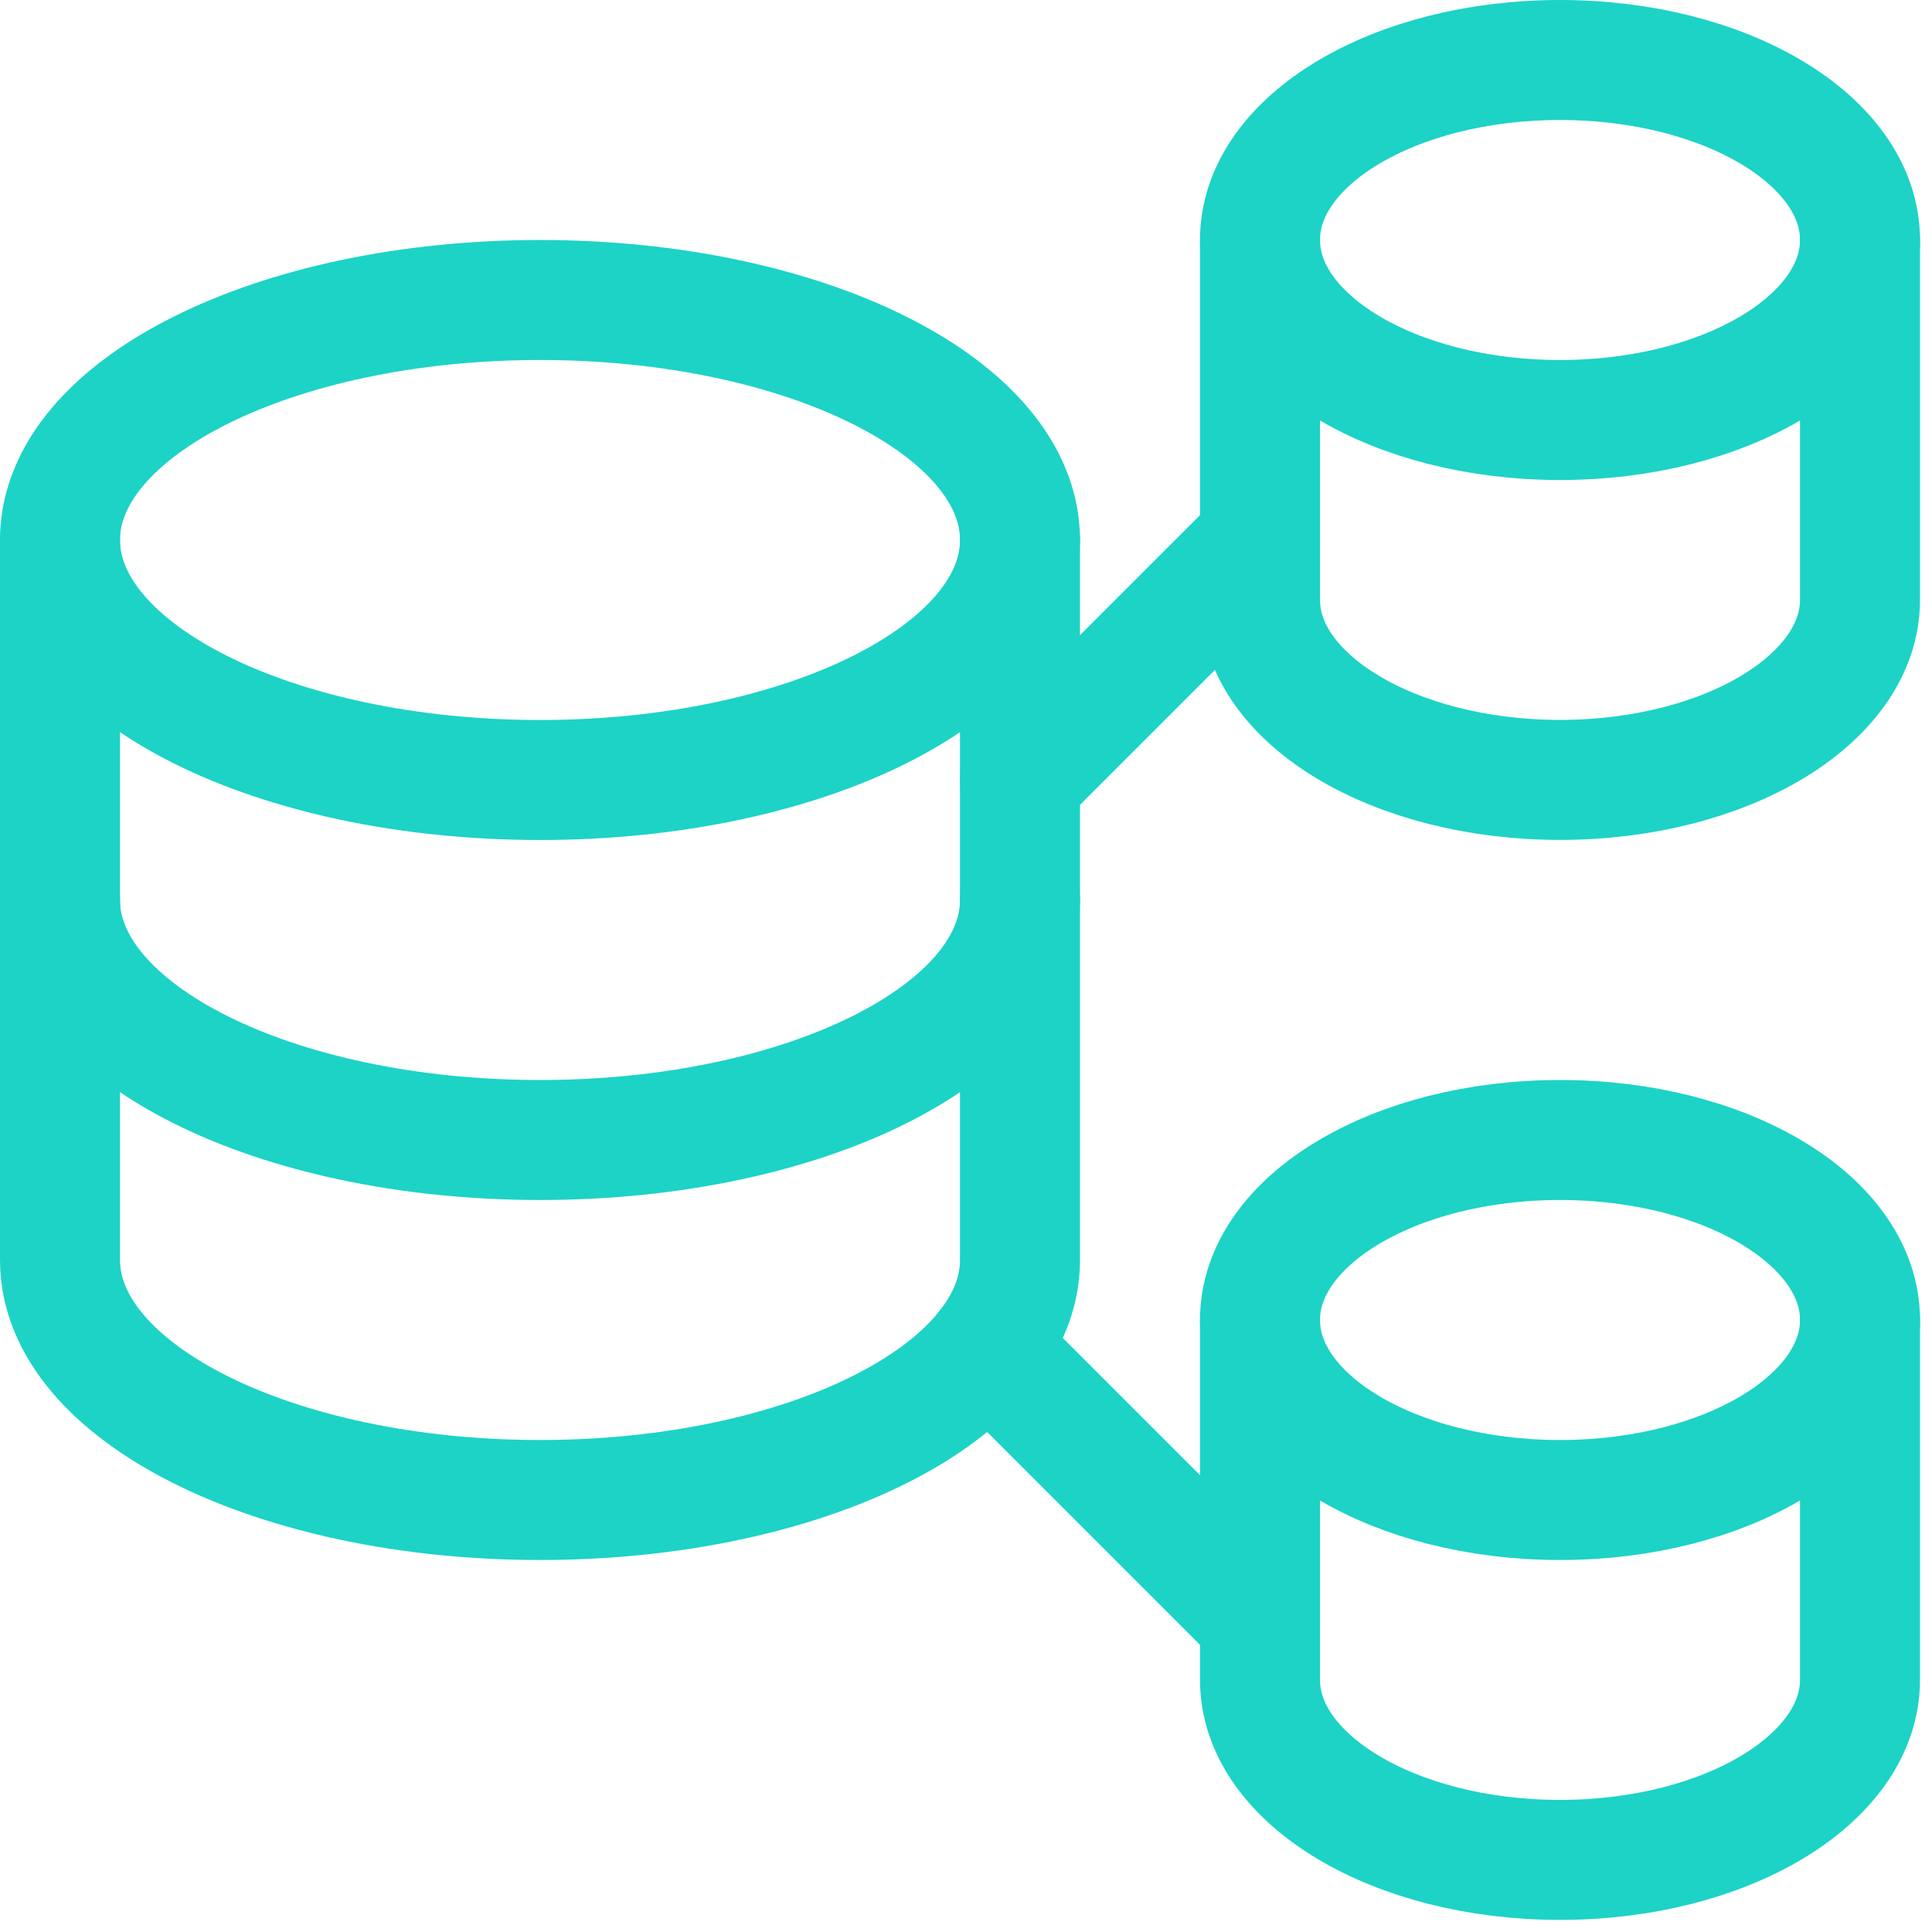 <svg xmlns="http://www.w3.org/2000/svg" width="40.25" height="40.25" viewBox="0 0 40.25 40.25">
    <defs>
        <style>
            .prefix__cls-1{fill:none;stroke:#1cd3c6;stroke-linecap:round;stroke-linejoin:round;stroke-width:2.5px}
        </style>
    </defs>
    <g id="prefix__Group_7881" data-name="Group 7881" transform="translate(-1810.75 -14140.75)">
        <g id="prefix__streamline-icon-database-hierarchy_40x40" data-name="streamline-icon-database-hierarchy@40x40" transform="translate(1810.75 14140.748)">
            <path id="prefix__Path_6322" d="M11.25 6.252c5.523 0 10 2.238 10 5s-4.477 5-10 5-10-2.238-10-5 4.477-5 10-5z" class="prefix__cls-1" data-name="Path 6322"/>
            <path id="prefix__Path_6323" d="M1.25 11.252v7.5c0 2.762 4.477 5 10 5s10-2.238 10-5v-7.5" class="prefix__cls-1" data-name="Path 6323"/>
            <path id="prefix__Path_6324" d="M1.25 18.752v7.5c0 2.762 4.477 5 10 5s10-2.238 10-5v-7.5" class="prefix__cls-1" data-name="Path 6324"/>
            <path id="prefix__Path_6325" d="M26.25 11.252l-5 5" class="prefix__cls-1" data-name="Path 6325"/>
            <path id="prefix__Path_6326" d="M32.5 1.252c3.452 0 6.25 1.678 6.25 3.75s-2.8 3.75-6.25 3.75S26.25 7.073 26.25 5s2.798-3.748 6.25-3.748z" class="prefix__cls-1" data-name="Path 6326"/>
            <path id="prefix__Path_6327" d="M26.25 5v7.5c0 2.07 2.8 3.75 6.25 3.75s6.25-1.68 6.25-3.75V5" class="prefix__cls-1" data-name="Path 6327"/>
            <path id="prefix__Path_6328" d="M20.568 28.07l5.682 5.682" class="prefix__cls-1" data-name="Path 6328"/>
            <path id="prefix__Path_6329" d="M32.5 23.752c3.452 0 6.25 1.678 6.25 3.75s-2.8 3.75-6.25 3.75-6.25-1.678-6.25-3.75 2.798-3.75 6.25-3.75z" class="prefix__cls-1" data-name="Path 6329"/>
            <path id="prefix__Path_6330" d="M26.25 27.5V35c0 2.07 2.8 3.75 6.25 3.75s6.25-1.68 6.25-3.75v-7.5" class="prefix__cls-1" data-name="Path 6330"/>
        </g>
        <path id="prefix__Rectangle_10537" d="M0 0H40V40H0z" data-name="Rectangle 10537" transform="translate(1811 14141)" style="fill:none"/>
    </g>
</svg>

